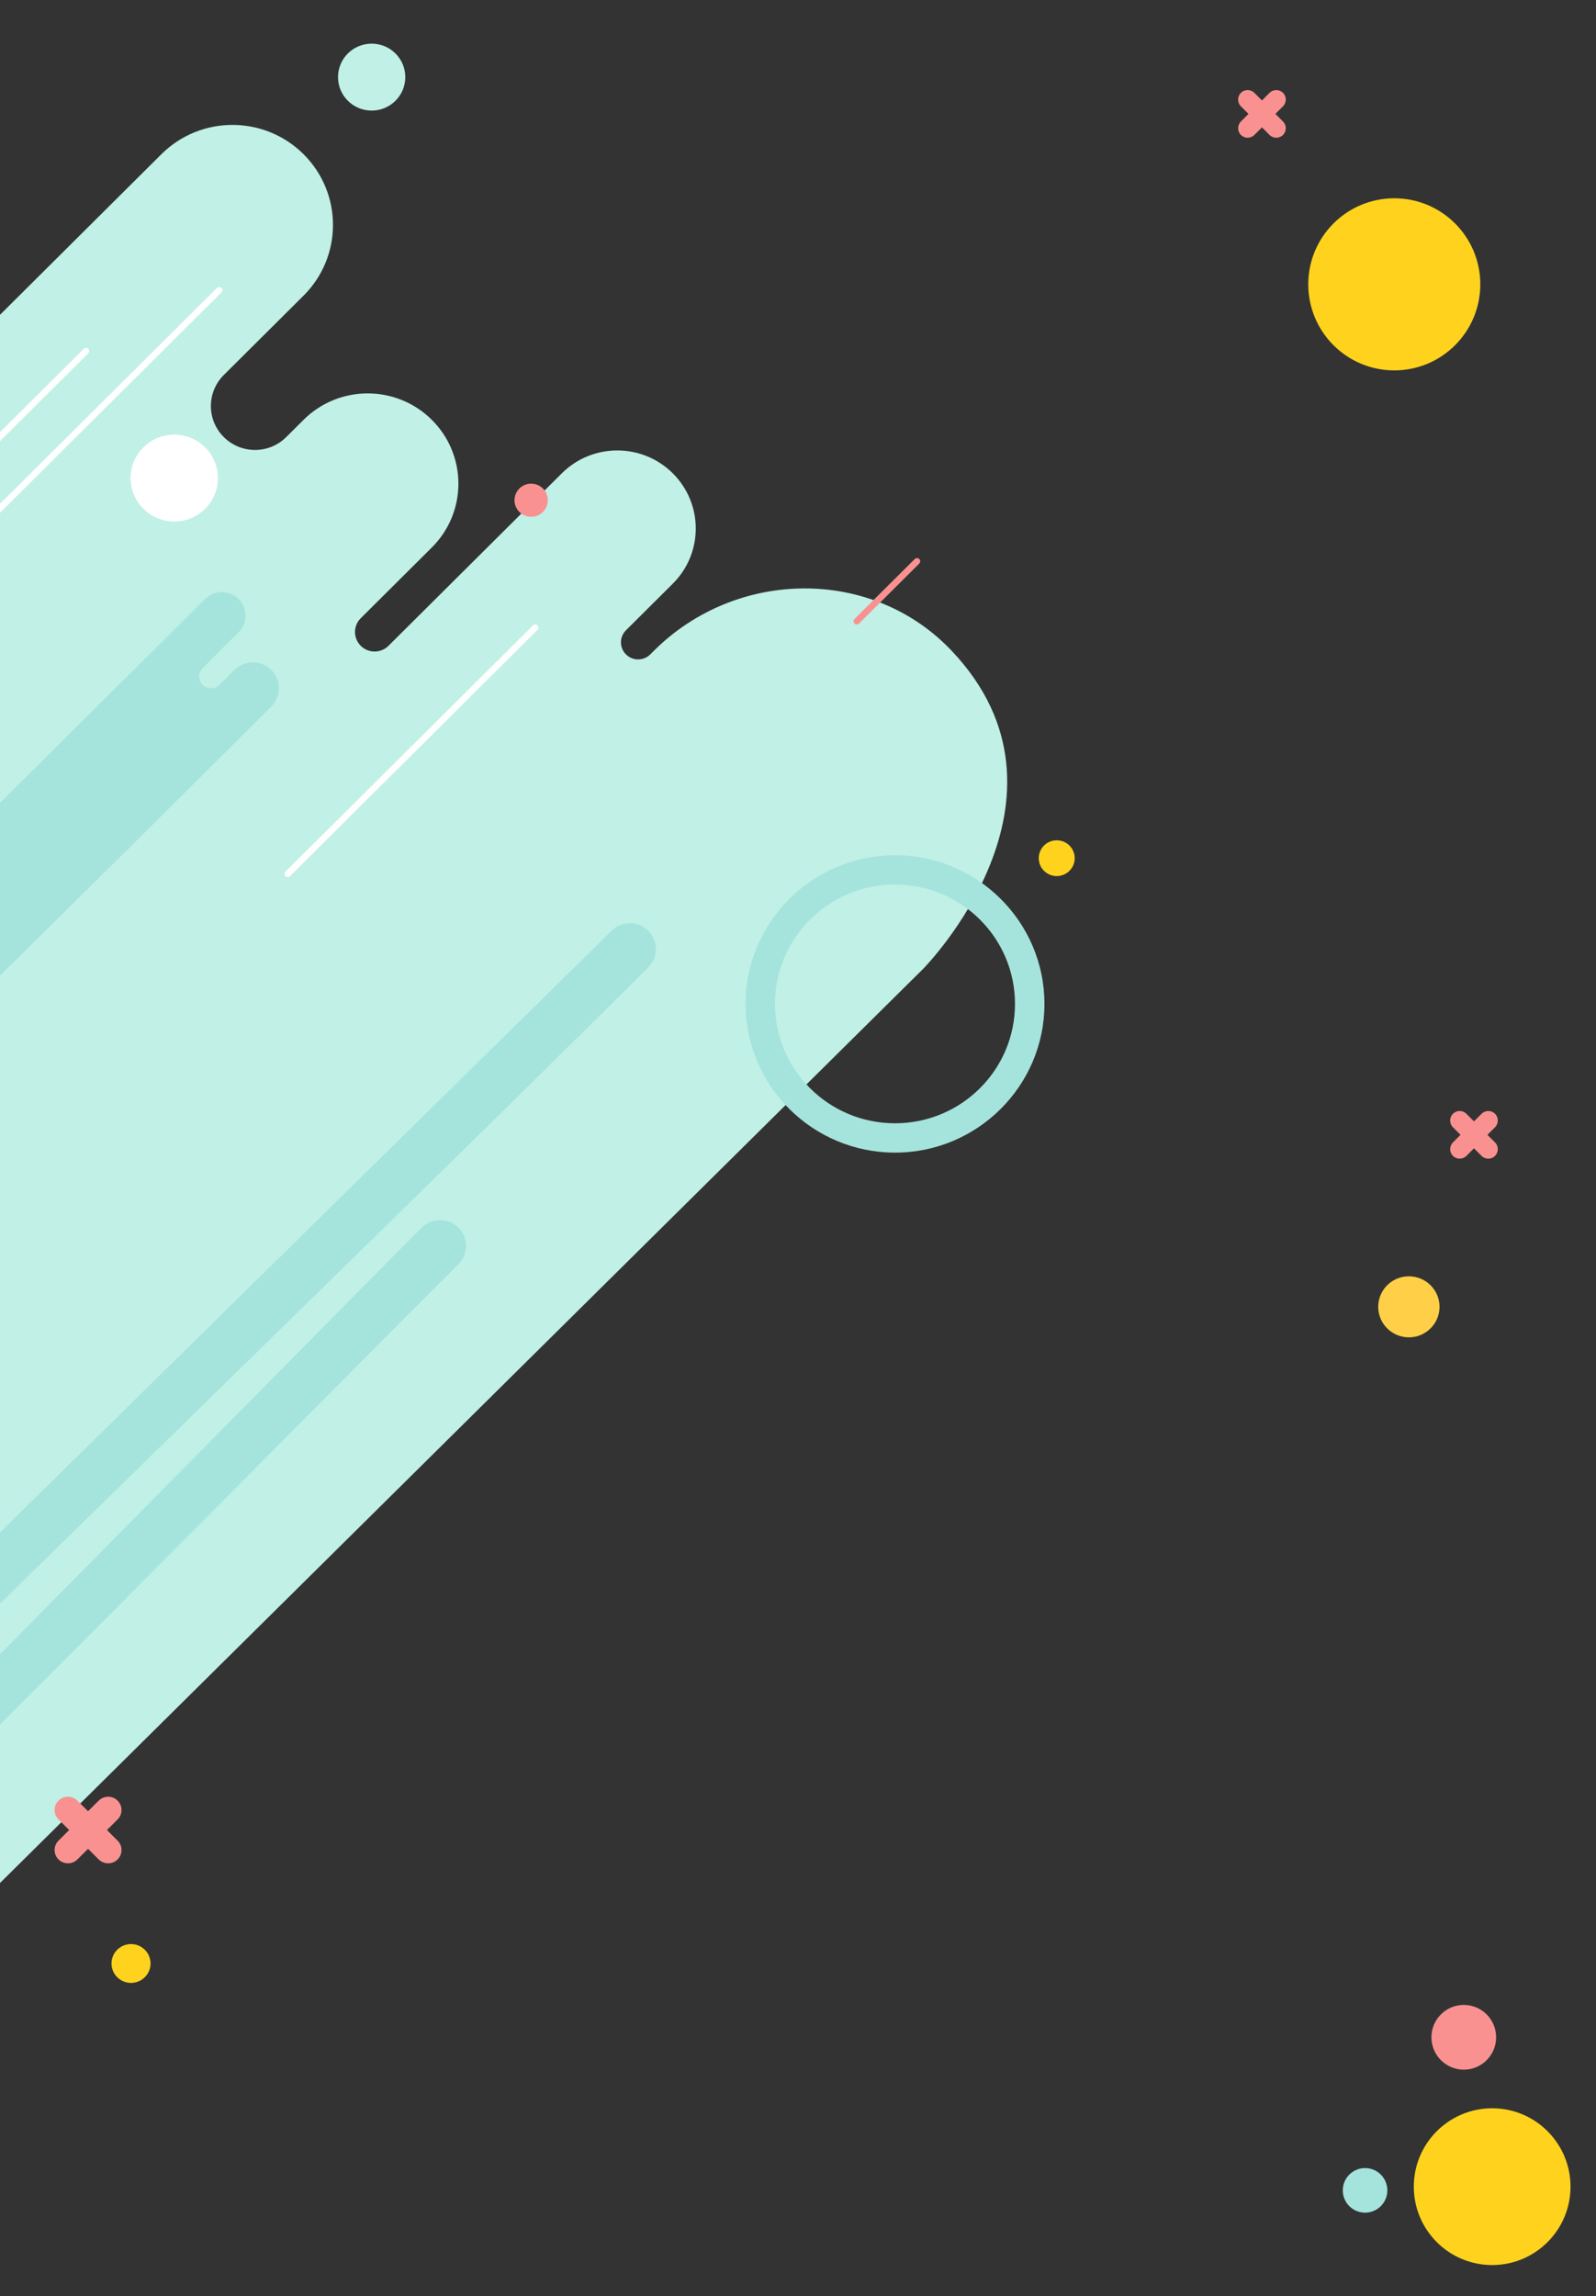 <?xml version="1.0" encoding="UTF-8" standalone="no"?>
<!-- Created with Inkscape (http://www.inkscape.org/) -->

<svg
   width="210mm"
   height="302mm"
   viewBox="0 0 210 302"
   version="1.1"
   id="svg1222"
   inkscape:version="1.2.1 (9c6d41e410, 2022-07-14)"
   sodipodi:docname="background_middle.svg"
   xmlns:inkscape="http://www.inkscape.org/namespaces/inkscape"
   xmlns:sodipodi="http://sodipodi.sourceforge.net/DTD/sodipodi-0.dtd"
   xmlns="http://www.w3.org/2000/svg"
   xmlns:svg="http://www.w3.org/2000/svg">
  <rect x="0" y="0" width="210" height="302" fill="#333333" stroke="none"/>
  <sodipodi:namedview
     id="namedview1224"
     pagecolor="#ffffff"
     bordercolor="#000000"
     borderopacity="0.25"
     inkscape:showpageshadow="2"
     inkscape:pageopacity="0.0"
     inkscape:pagecheckerboard="0"
     inkscape:deskcolor="#d1d1d1"
     inkscape:document-units="mm"
     showgrid="false"
     inkscape:zoom="0.914906"
     inkscape:cx="444.85444"
     inkscape:cy="737.2342"
     inkscape:window-width="1276"
     inkscape:window-height="1321"
     inkscape:window-x="1271"
     inkscape:window-y="0"
     inkscape:window-maximized="0"
     inkscape:current-layer="layer1" />
  <defs
     id="defs1219" />
  <g
     inkscape:label="Calque 1"
     inkscape:groupmode="layer"
     id="layer1">
    <path
       d="M -1.8,43.196 21.237,20.282 c 5.165,-5.137 13.538,-5.137 18.703,0 v 0 c 5.164,5.137 5.164,13.466 0,18.603 L 29.449,49.321 c -2.268,2.255 -2.268,5.912 0,8.167 2.267,2.255 5.944,2.255 8.211,0 l 2.281,-2.268 c 4.661,-4.636 12.218,-4.636 16.878,0 4.661,4.636 4.661,12.152 0,16.788 l -9.352,9.302 c -1.008,1.002 -1.008,2.627 0,3.63 1.008,1.002 2.642,1.002 3.649,0 L 73.926,62.252 c 4.031,-4.009 10.567,-4.009 14.598,0 4.031,4.01 4.031,10.51 0,14.519 l -6.159,6.126 c -0.882,0.877 -0.882,2.299 0,3.176 0.882,0.877 2.311,0.877 3.193,0 l 0.511,-0.508 c 10.803,-10.745 28.631,-11.047 39.122,0 18.449,19.427 -3.714,41.854 -3.714,41.854 L -18.627,266.096 -35.101,96.056 c 0,0 35.354,-50.818 33.301,-52.86"
       style="display:inline;fill:#c0f0e6;fill-opacity:1;fill-rule:nonzero;stroke:none;stroke-width:0.28"
       id="path61-4"
       sodipodi:nodetypes="csssccccccsccccccscccscccc" />
    <path
       d="m 117.765,147.74 c -8.722,0 -15.79,-7.03 -15.79,-15.701 0,-8.672 7.068,-15.701 15.79,-15.701 8.719,0 15.786,7.03 15.786,15.701 0,8.672 -7.067,15.701 -15.786,15.701 m 0,-35.257 c -10.842,0 -19.665,8.772 -19.665,19.555 0,10.784 8.823,19.559 19.665,19.559 10.842,0 19.661,-8.776 19.661,-19.559 0,-10.783 -8.819,-19.555 -19.661,-19.555"
       style="display:inline;fill:#a5e4dc;fill-opacity:1;fill-rule:nonzero;stroke:none;stroke-width:0.28"
       id="path245-5" />
    <path
       d="m 26.968,78.795 c 1.217,-1.225 3.202,-1.23 4.426,-0.012 1.219,1.212 1.219,3.178 0,4.39 l -4.722,4.697 c -0.612,0.608 -0.612,1.594 0,2.202 0.611,0.608 1.603,0.608 2.214,0 l 1.968,-1.958 c 1.336,-1.329 3.502,-1.329 4.838,0 1.336,1.329 1.336,3.483 0,4.812 C 12.104,116.481 -11.695,139.826 -35.415,163.25 l -0.03,-22.421"
       style="display:inline;fill:#a5e4dc;fill-opacity:1;fill-rule:nonzero;stroke:none;stroke-width:0.28"
       id="path249-2"
       sodipodi:nodetypes="ccccscccccc" />
    <path
       d="m 72.078,65.792 c 0,1.203 -0.981,2.179 -2.191,2.179 -1.21,0 -2.19,-0.975 -2.19,-2.179 0,-1.203 0.981,-2.179 2.19,-2.179 1.21,0 2.191,0.976 2.191,2.179"
       style="display:inline;fill:#fa9191;fill-opacity:1;fill-rule:nonzero;stroke:none;stroke-width:0.28"
       id="path201" />
    <path
       d="M -7.492,74.306 28.835,38.174"
       style="display:inline;fill:none;stroke:#ffffff;stroke-width:0.841;stroke-linecap:round;stroke-linejoin:miter;stroke-miterlimit:10;stroke-dasharray:none;stroke-opacity:1"
       id="path217" />
    <path
       d="M -25.011,82.306 11.317,46.174"
       style="display:inline;fill:none;stroke:#ffffff;stroke-width:0.841;stroke-linecap:round;stroke-linejoin:miter;stroke-miterlimit:10;stroke-dasharray:none;stroke-opacity:1"
       id="path217-1" />
    <path
       d="M 37.861,114.939 70.421,82.553"
       style="display:inline;fill:none;stroke:#ffffff;stroke-width:0.841;stroke-linecap:round;stroke-linejoin:miter;stroke-miterlimit:10;stroke-dasharray:none;stroke-opacity:1"
       id="path221-5" />
    <path
       d="m 53.329,10.144 c 0,2.431 -1.982,4.402 -4.426,4.402 -2.444,0 -4.426,-1.971 -4.426,-4.402 0,-2.431 1.981,-4.402 4.426,-4.402 2.444,0 4.426,1.971 4.426,4.402"
       style="display:inline;fill:#c0f0e6;fill-opacity:1;fill-rule:nonzero;stroke:none;stroke-width:0.28"
       id="path229" />
    <path
       d="m 28.675,62.878 c 0,3.158 -2.574,5.718 -5.748,5.718 -3.175,0 -5.748,-2.56 -5.748,-5.718 0,-3.158 2.574,-5.718 5.748,-5.718 3.175,0 5.748,2.56 5.748,5.718"
       style="display:inline;fill:#ffffff;fill-opacity:1;fill-rule:nonzero;stroke:none;stroke-width:0.28"
       id="path241" />
    <path
       d="m 112.732,81.709 7.929,-7.886"
       style="display:inline;fill:#ffb2a6;fill-opacity:1;stroke:#fa9191;stroke-width:0.841;stroke-linecap:round;stroke-linejoin:miter;stroke-miterlimit:10;stroke-dasharray:none;stroke-opacity:1"
       id="path273" />
    <path
       d="m 194.776,37.397 c 0,6.25 -5.067,11.318 -11.318,11.318 -6.251,0 -11.318,-5.067 -11.318,-11.318 0,-6.251 5.067,-11.318 11.318,-11.318 6.251,0 11.318,5.067 11.318,11.318"
       style="display:inline;fill:#ffd31d;fill-opacity:1;fill-rule:nonzero;stroke:none;stroke-width:0.278"
       id="path37" />
    <path
       d="m 141.409,112.874 c 0,1.3 -1.059,2.353 -2.366,2.353 -1.307,0 -2.366,-1.054 -2.366,-2.353 0,-1.3 1.059,-2.353 2.366,-2.353 1.307,0 2.366,1.054 2.366,2.353"
       style="display:inline;fill:#ffd31d;fill-opacity:1;fill-rule:nonzero;stroke:none;stroke-width:0.28"
       id="path49" />
    <path
       d="m 19.807,258.247 c 0,1.411 -1.15,2.554 -2.568,2.554 -1.418,0 -2.568,-1.144 -2.568,-2.554 0,-1.411 1.15,-2.554 2.568,-2.554 1.418,0 2.568,1.144 2.568,2.554"
       style="display:inline;fill:#ffd31d;fill-opacity:1;fill-rule:nonzero;stroke:none;stroke-width:0.304"
       id="path49-8" />
    <path
       d="m 163.278,12.212 v 0 c 0.489,-0.489 1.281,-0.489 1.769,0 l 3.768,3.768 c 0.489,0.489 0.489,1.281 0,1.77 -0.489,0.488 -1.281,0.488 -1.77,0 l -3.768,-3.768 c -0.489,-0.489 -0.489,-1.281 0,-1.77"
       style="display:inline;fill:#fa9191;fill-opacity:1;fill-rule:nonzero;stroke:none;stroke-width:0.278"
       id="path65" />
    <path
       d="m 168.816,12.212 v 0 c 0.489,0.489 0.489,1.281 0,1.77 l -3.768,3.768 c -0.489,0.488 -1.281,0.488 -1.77,0 -0.489,-0.489 -0.489,-1.281 0,-1.77 l 3.768,-3.768 c 0.489,-0.489 1.281,-0.489 1.77,0"
       style="display:inline;fill:#fa9191;fill-opacity:1;fill-rule:nonzero;stroke:none;stroke-width:0.278"
       id="path69" />
    <path
       d="m 53.514,163.433 1.968,-1.958 c 1.336,-1.329 3.502,-1.329 4.838,0 1.336,1.329 1.336,3.483 0,4.812 -23.588,23.554 -47.387,47.797 -71.107,71.22 l -1.653,-7.354"
       style="display:inline;fill:#a5e4dc;fill-opacity:1;fill-rule:nonzero;stroke:none;stroke-width:0.28"
       id="path249-2-5"
       sodipodi:nodetypes="cccccc" />
    <path
       d="m 78.49,124.372 1.968,-1.958 c 1.336,-1.329 3.502,-1.329 4.838,0 1.336,1.329 1.336,3.483 0,4.812 -23.588,23.554 -74.437,72.908 -98.157,96.331 l 0.33,-9.686"
       style="display:inline;fill:#a5e4dc;fill-opacity:1;fill-rule:nonzero;stroke:none;stroke-width:0.28"
       id="path249-2-5-8"
       sodipodi:nodetypes="cccccc" />
    <path
       d="m 189.412,171.879 c 0,2.216 -1.806,4.013 -4.034,4.013 -2.228,0 -4.035,-1.796 -4.035,-4.013 0,-2.216 1.806,-4.013 4.035,-4.013 2.228,0 4.034,1.796 4.034,4.013"
       style="display:inline;fill:#ffd047;fill-opacity:1;fill-rule:nonzero;stroke:none;stroke-width:0.229"
       id="path45-4" />
    <path
       d="m 206.647,287.6 c 0,5.694 -4.616,10.31 -10.31,10.31 -5.694,0 -10.31,-4.616 -10.31,-10.31 0,-5.694 4.616,-10.31 10.31,-10.31 5.694,0 10.31,4.616 10.31,10.31"
       style="display:inline;fill:#ffd31d;fill-opacity:1;fill-rule:nonzero;stroke:none;stroke-width:0.253"
       id="path37-9" />
    <path
       d="m 191.177,146.49 v 0 c 0.489,-0.489 1.281,-0.489 1.769,0 l 3.768,3.768 c 0.489,0.489 0.489,1.281 0,1.77 -0.489,0.488 -1.281,0.488 -1.77,0 l -3.768,-3.768 c -0.489,-0.489 -0.489,-1.281 0,-1.77"
       style="display:inline;fill:#fa9191;fill-opacity:1;fill-rule:nonzero;stroke:none;stroke-width:0.278"
       id="path65-6" />
    <path
       d="m 196.715,146.49 v 0 c 0.489,0.489 0.489,1.281 0,1.77 l -3.768,3.768 c -0.489,0.488 -1.281,0.488 -1.77,0 -0.489,-0.489 -0.489,-1.281 0,-1.77 l 3.768,-3.768 c 0.489,-0.489 1.281,-0.489 1.77,0"
       style="display:inline;fill:#fa9191;fill-opacity:1;fill-rule:nonzero;stroke:none;stroke-width:0.278"
       id="path69-9" />
    <path
       d="m 7.699,236.827 v 0 c 0.686,-0.682 1.798,-0.682 2.484,0 l 5.291,5.262 c 0.686,0.682 0.686,1.789 0,2.472 -0.686,0.682 -1.799,0.682 -2.485,0 l -5.29,-5.262 c -0.686,-0.682 -0.686,-1.789 0,-2.472"
       style="display:inline;fill:#fa9191;fill-opacity:1;fill-rule:nonzero;stroke:none;stroke-width:0.389"
       id="path65-2" />
    <path
       d="m 15.474,236.827 v 0 c 0.686,0.683 0.686,1.789 0,2.472 l -5.29,5.262 c -0.686,0.682 -1.799,0.682 -2.485,0 -0.686,-0.683 -0.686,-1.79 0,-2.472 l 5.29,-5.262 c 0.686,-0.682 1.799,-0.682 2.485,0"
       style="display:inline;fill:#fa9191;fill-opacity:1;fill-rule:nonzero;stroke:none;stroke-width:0.389"
       id="path69-2" />
    <path
       d="m 196.859,267.954 c 0,2.351 -1.906,4.257 -4.257,4.257 -2.351,0 -4.256,-1.906 -4.256,-4.257 0,-2.351 1.906,-4.257 4.256,-4.257 2.351,0 4.257,1.906 4.257,4.257"
       style="display:inline;fill:#fa9191;fill-opacity:1;fill-rule:nonzero;stroke:none;stroke-width:0.27"
       id="path229-0-8" />
    <path
       d="m 182.546,288.087 c 0,1.62 -1.313,2.932 -2.932,2.932 -1.619,0 -2.932,-1.313 -2.932,-2.932 0,-1.619 1.313,-2.932 2.932,-2.932 1.619,0 2.932,1.313 2.932,2.932"
       style="display:inline;fill:#a5e4dc;fill-opacity:1;fill-rule:nonzero;stroke:none;stroke-width:0.277"
       id="path85-1" />
  </g>
</svg>

